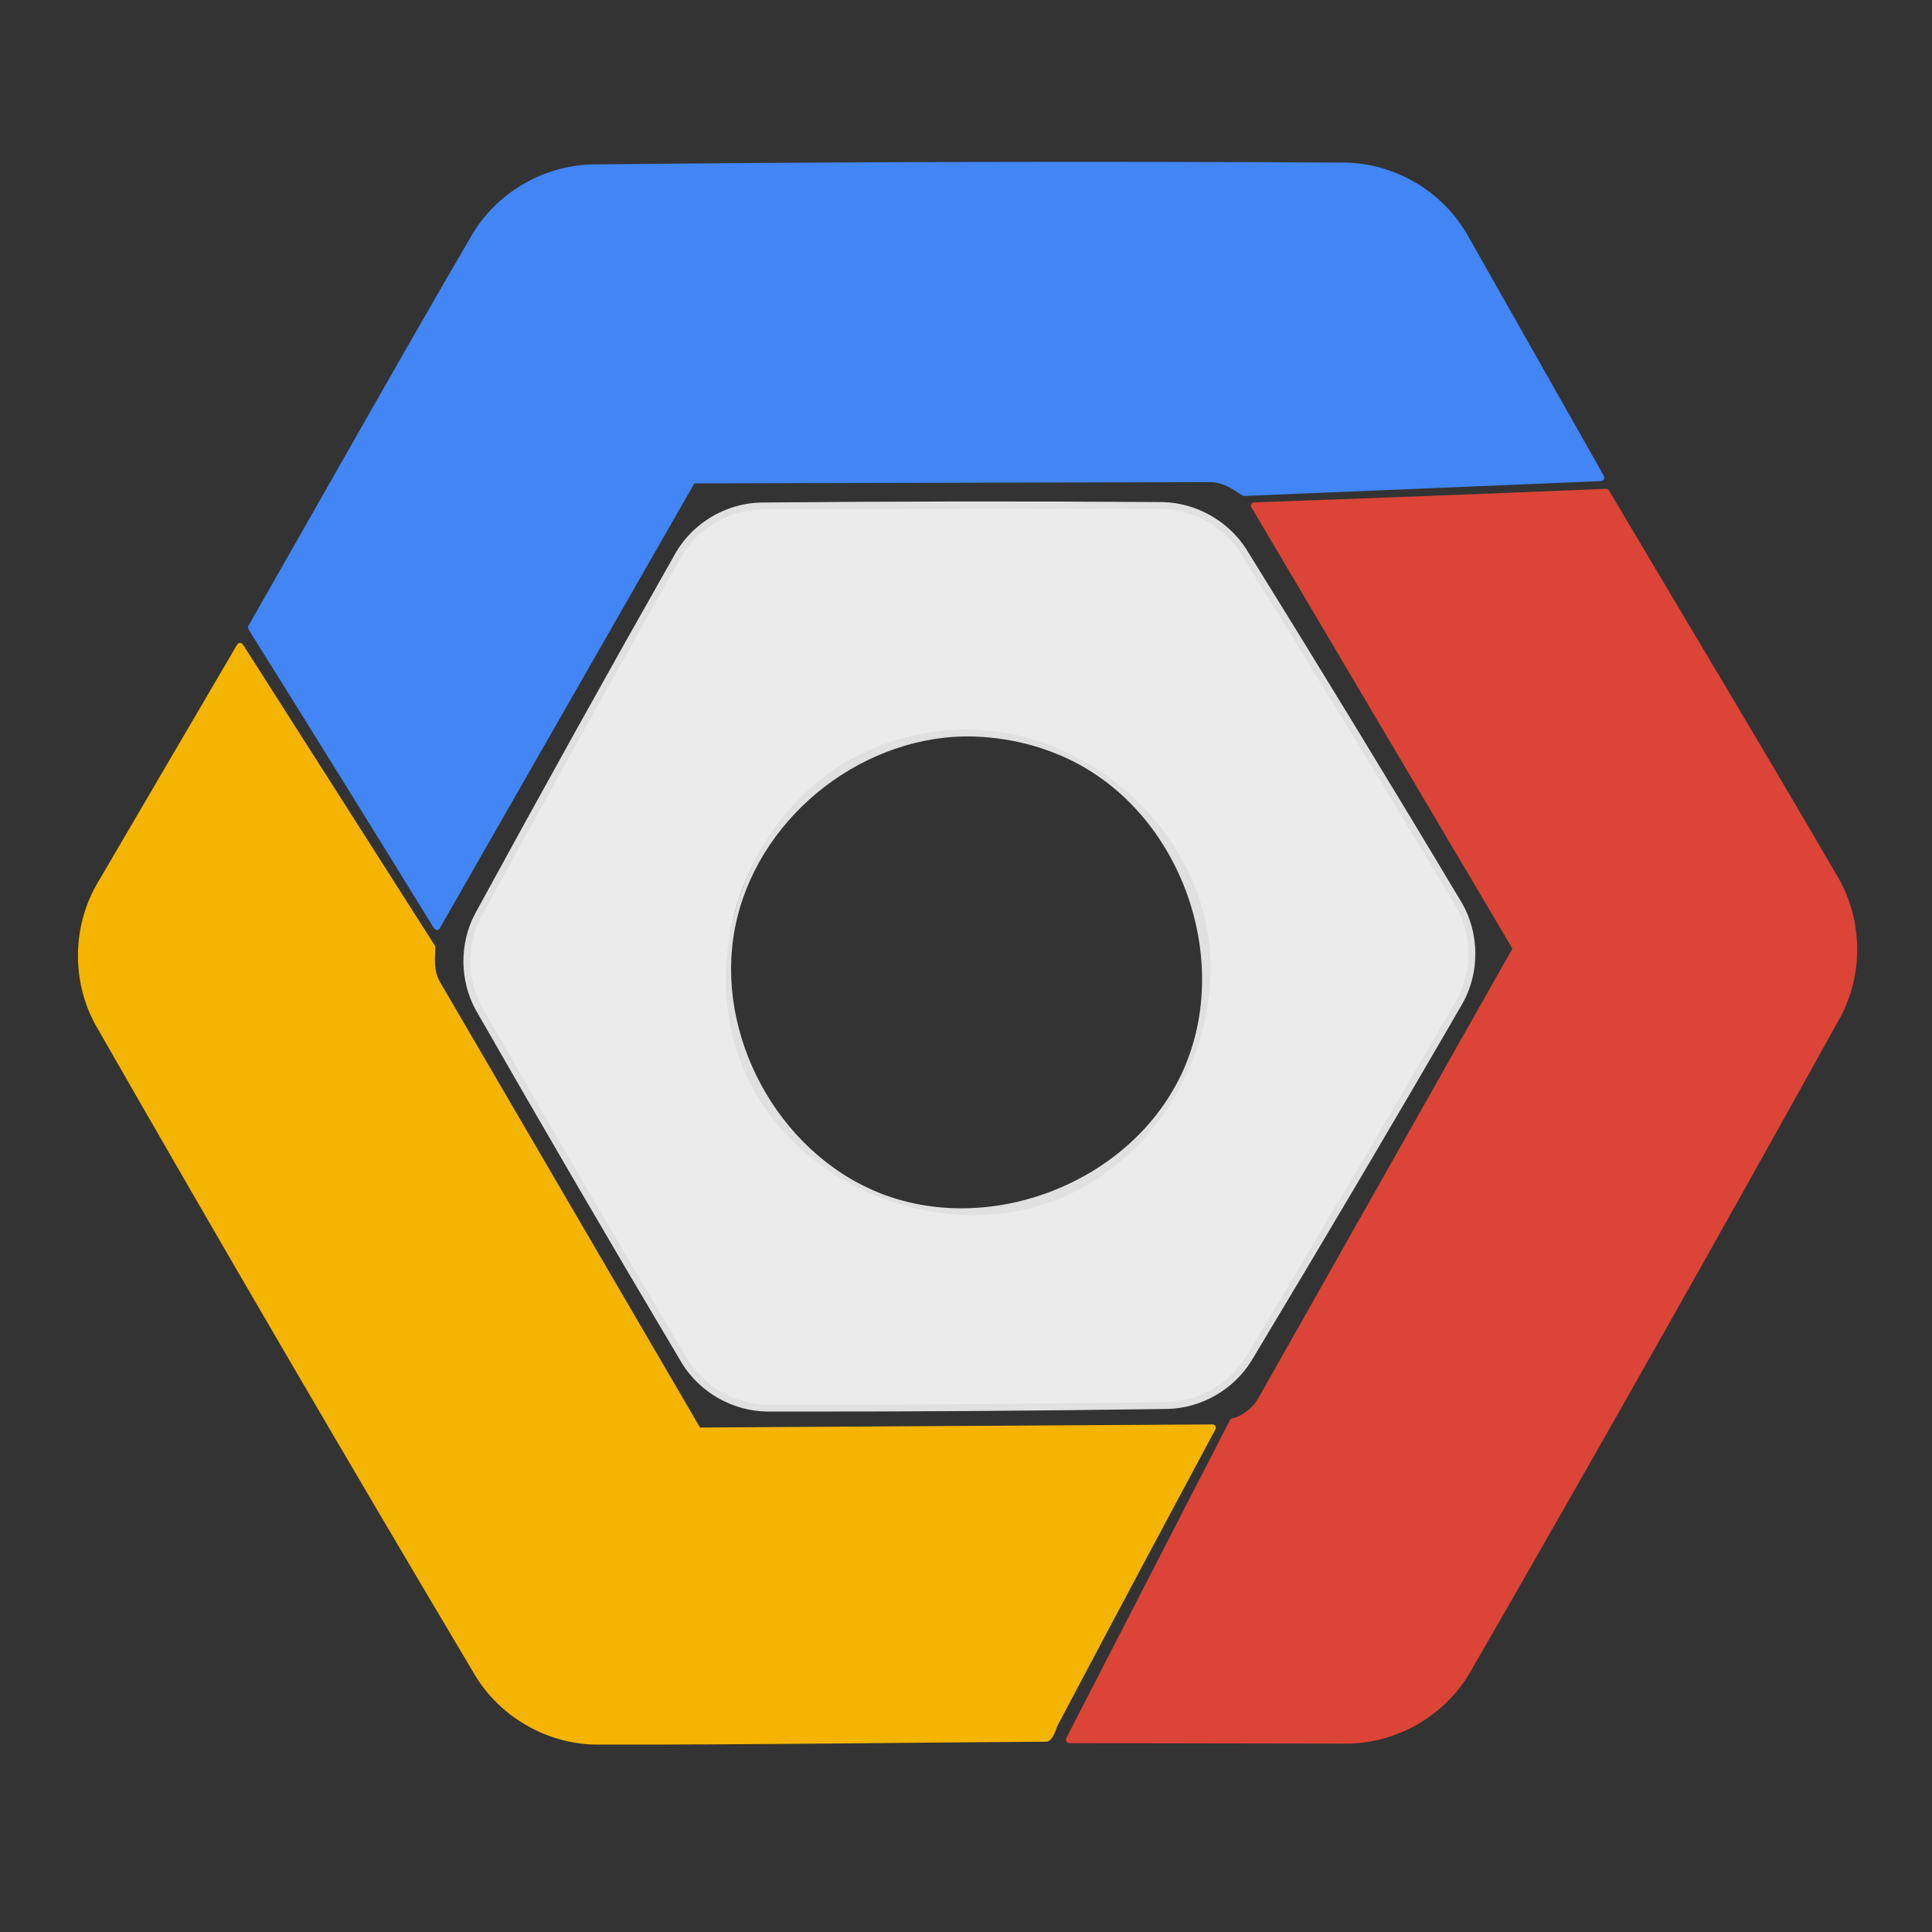 <?xml version="1.0" encoding="UTF-8" standalone="no"?>
<!DOCTYPE svg PUBLIC "-//W3C//DTD SVG 1.1//EN" "http://www.w3.org/Graphics/SVG/1.1/DTD/svg11.dtd">
<svg width="100%" height="100%" viewBox="0 0 100 100" version="1.1" xmlns="http://www.w3.org/2000/svg" xmlns:xlink="http://www.w3.org/1999/xlink" xml:space="preserve" xmlns:serif="http://www.serif.com/" style="fill-rule:evenodd;clip-rule:evenodd;stroke-linejoin:round;stroke-miterlimit:1.414;">
    <rect x="0" y="0" width="100" height="100" fill="#333333" stroke="none"/>
    <g id="googlecloud" transform="matrix(0.476,0,0,0.476,0,6.429)">
        <path d="M52.159,96.307C50.29,93.105 50.249,89.154 52.05,85.913C57.325,76.426 68.418,56.473 73.747,46.886C75.589,43.574 79.079,41.518 82.869,41.513C93.604,41.501 115.654,41.475 126.248,41.462C129.936,41.458 133.36,43.378 135.279,46.527C140.911,55.771 152.797,75.274 158.565,84.74C160.583,88.052 160.611,92.206 158.639,95.545C152.99,105.106 141.339,124.828 135.821,134.169C133.944,137.346 130.538,139.304 126.848,139.328C116.251,139.397 94.215,139.539 83.527,139.608C79.769,139.632 76.285,137.646 74.39,134.401C68.932,125.047 57.584,105.603 52.159,96.307ZM105.191,66.195C119.604,66.195 131.305,77.896 131.305,92.309C131.305,106.721 119.604,118.423 105.191,118.423C90.778,118.423 79.077,106.721 79.077,92.309C79.077,77.896 90.778,66.195 105.191,66.195Z" style="fill:rgb(235,235,235);"/>
        <path d="M126.426,41.088C130.059,41.173 133.537,43.122 135.505,46.18C143.435,58.958 151.267,71.797 158.982,84.706C160.881,88.012 160.913,92.236 159.056,95.573C151.5,108.619 143.826,121.596 136.051,134.513C134.122,137.603 130.664,139.588 127.029,139.701C112.47,139.914 97.908,140.01 83.347,139.983C79.649,139.914 76.114,137.91 74.16,134.746C66.582,122.007 59.111,109.203 51.746,96.34C49.98,93.135 49.94,89.125 51.637,85.889C58.819,72.714 66.108,59.597 73.51,46.544C75.404,43.331 78.937,41.24 82.684,41.14C97.264,41 111.846,40.987 126.426,41.088ZM82.871,41.888C79.334,41.923 75.956,43.873 74.159,46.919C66.762,59.965 59.477,73.075 52.298,86.242C50.716,89.26 50.758,92.993 52.4,95.973C59.761,108.829 67.227,121.626 74.801,134.357C76.616,137.297 79.907,139.169 83.355,139.233C97.907,139.26 112.461,139.164 127.012,138.951C130.395,138.846 133.618,136.994 135.412,134.121C143.182,121.212 150.852,108.241 158.404,95.203C160.13,92.1 160.113,88.181 158.334,85.086C150.624,72.184 142.796,59.352 134.871,46.581C133.036,43.729 129.8,41.917 126.415,41.838C111.901,41.737 97.385,41.871 82.871,41.888ZM105.533,65.822C117.618,66.052 128.907,75.313 131.206,87.297C133.487,99.191 126.442,112.241 115.2,116.838C102.891,121.871 87.162,115.914 81.316,103.789C75.277,91.263 81.115,74.316 94.001,68.296C97.385,66.715 101.104,65.893 104.849,65.822C105.192,65.82 105.191,65.82 105.533,65.822ZM104.858,66.572C93.076,66.796 82.138,75.839 79.913,87.439C77.696,98.997 84.541,111.677 95.466,116.144C107.426,121.035 122.709,115.246 128.39,103.463C134.263,91.284 128.586,74.826 116.063,68.975C112.776,67.439 109.163,66.641 105.524,66.572C105.19,66.57 105.191,66.57 104.858,66.572Z" style="fill:rgb(224,224,224);fill-rule:nonzero;"/>
        <g transform="matrix(-0.504,-0.864,0.864,-0.504,80.376,226.841)">
            <path d="M26.105,56.782L46.985,89.537C46.628,90.82 46.795,92.213 47.484,93.395C53.503,103.708 75.908,142.098 75.908,142.098L131.84,141.737C122.298,159.5 115.172,172.994 113.846,175.509L64.982,175.825C59.613,175.859 54.635,173.022 51.929,168.386C42.493,152.217 20.315,114.214 10.837,97.974C8.106,93.295 8.111,87.507 10.849,82.832L26.105,56.782Z" style="fill:rgb(219,68,55);"/>
        </g>
        <g transform="matrix(-0.504,-0.864,0.864,-0.504,80.376,226.841)">
            <path d="M114.095,175.79C113.98,175.859 113.98,175.859 113.848,175.884C97.474,175.99 81.101,176.231 64.726,176.199C59.481,176.102 54.489,173.251 51.737,168.796C37.756,145.293 23.97,121.672 10.384,97.938C7.798,93.238 7.843,87.312 10.524,82.644L25.781,56.593C26.008,56.323 26.234,56.375 26.421,56.58L47.301,89.336C47.47,89.704 47.311,89.762 47.266,89.974C47.061,91.078 47.254,92.228 47.809,93.208L76.122,141.721L131.964,141.383C132.161,141.493 132.269,141.617 132.17,141.914C126.403,152.659 120.652,163.437 114.94,174.24L114.177,175.684C114.15,175.719 114.122,175.754 114.095,175.79ZM114.277,173.889C119.887,163.28 125.535,152.69 131.211,142.116L75.91,142.473C75.686,142.435 75.64,142.353 75.584,142.287C66.086,126.013 56.38,109.859 47.093,93.464C46.462,92.282 46.273,90.897 46.581,89.601L26.118,57.501C21.094,66.079 16,74.616 11.049,83.236C10.185,84.801 9.989,85.426 9.67,86.61C8.689,90.253 9.205,94.238 11.038,97.571C24.62,121.298 38.402,144.911 52.379,168.407C55.043,172.721 59.91,175.44 64.981,175.45L113.619,175.136C113.838,174.72 114.057,174.305 114.277,173.889Z" style="fill:rgb(219,68,55);fill-rule:nonzero;"/>
        </g>
        <g transform="matrix(-0.502,0.865,-0.865,-0.502,236.304,44.358)">
            <path d="M26.105,56.782L46.985,89.537C46.628,90.82 46.795,92.213 47.484,93.395C53.503,103.708 75.908,142.098 75.908,142.098L131.84,141.737C122.298,159.5 115.172,172.994 113.846,175.509L64.982,175.825C59.613,175.859 54.635,173.022 51.929,168.386C42.493,152.217 20.315,114.214 10.837,97.974C8.106,93.295 8.111,87.507 10.849,82.832L26.105,56.782Z" style="fill:rgb(66,133,244);"/>
        </g>
        <g transform="matrix(-0.502,0.865,-0.865,-0.502,236.304,44.358)">
            <path d="M10.384,97.938C7.792,93.227 7.846,87.308 10.524,82.644L25.781,56.593C26.008,56.323 26.234,56.375 26.421,56.58L47.301,89.336C47.487,89.74 46.924,91.646 47.809,93.208L76.122,141.721L131.964,141.383C132.161,141.493 132.269,141.617 132.17,141.914C126.403,152.659 120.652,163.437 114.94,174.24L114.177,175.684C114.034,175.867 113.936,175.867 113.848,175.884C97.474,175.99 81.101,176.23 64.726,176.199C59.481,176.102 54.489,173.251 51.737,168.796C37.756,145.292 23.969,121.672 10.384,97.938ZM52.253,168.195C54.884,172.62 59.832,175.44 64.981,175.45L113.619,175.136C118.957,165.022 124.347,154.918 129.749,144.838L131.211,142.116C131.211,142.116 75.781,142.451 75.781,142.451C75.668,142.386 75.668,142.386 75.584,142.287C66.086,126.013 56.382,109.858 47.093,93.464C46.462,92.282 46.273,90.897 46.581,89.601L26.118,57.501C21.094,66.079 16,74.616 11.049,83.236C10.185,84.801 9.989,85.426 9.67,86.61C8.689,90.252 9.205,94.238 11.038,97.571C24.578,121.227 38.514,144.654 52.253,168.195Z" style="fill:rgb(66,133,244);fill-rule:nonzero;"/>
        </g>
        <path d="M26.105,56.782L46.985,89.537C46.628,90.82 46.795,92.213 47.484,93.395C53.503,103.708 75.908,142.098 75.908,142.098L131.84,141.737C122.298,159.5 115.172,172.994 113.846,175.509L64.982,175.825C59.613,175.859 54.635,173.022 51.929,168.386C42.493,152.217 20.315,114.214 10.837,97.974C8.106,93.295 8.111,87.507 10.849,82.832L26.105,56.782Z" style="fill:rgb(244,180,0);"/>
        <path d="M26.223,56.426C26.335,56.486 26.335,56.486 26.421,56.58L47.301,89.336C47.487,89.74 46.924,91.646 47.809,93.208L76.122,141.721C76.122,141.721 131.964,141.383 131.964,141.383C132.161,141.493 132.269,141.617 132.17,141.914C126.403,152.659 120.652,163.437 114.94,174.24C114.94,174.24 114.538,175.754 113.848,175.884C97.474,175.99 81.101,176.23 64.726,176.199C59.498,176.102 54.5,173.269 51.737,168.796C37.756,145.292 23.969,121.673 10.384,97.938C7.792,93.227 7.846,87.308 10.524,82.644L25.781,56.593C25.982,56.354 26.077,56.404 26.223,56.426ZM11.173,83.021C8.626,87.454 8.573,93.091 11.038,97.571C24.619,121.298 38.402,144.911 52.379,168.407C55.043,172.721 59.91,175.44 64.981,175.45L113.619,175.136C118.957,165.022 124.347,154.918 129.749,144.838L131.211,142.116C131.211,142.116 75.781,142.451 75.781,142.451C75.668,142.386 75.668,142.386 75.584,142.287C66.086,126.013 56.381,109.858 47.093,93.464C46.462,92.282 46.273,90.897 46.581,89.601L26.118,57.501C21.136,66.007 16.155,74.514 11.173,83.021Z" style="fill:rgb(244,180,0);fill-rule:nonzero;"/>
    </g>
</svg>
